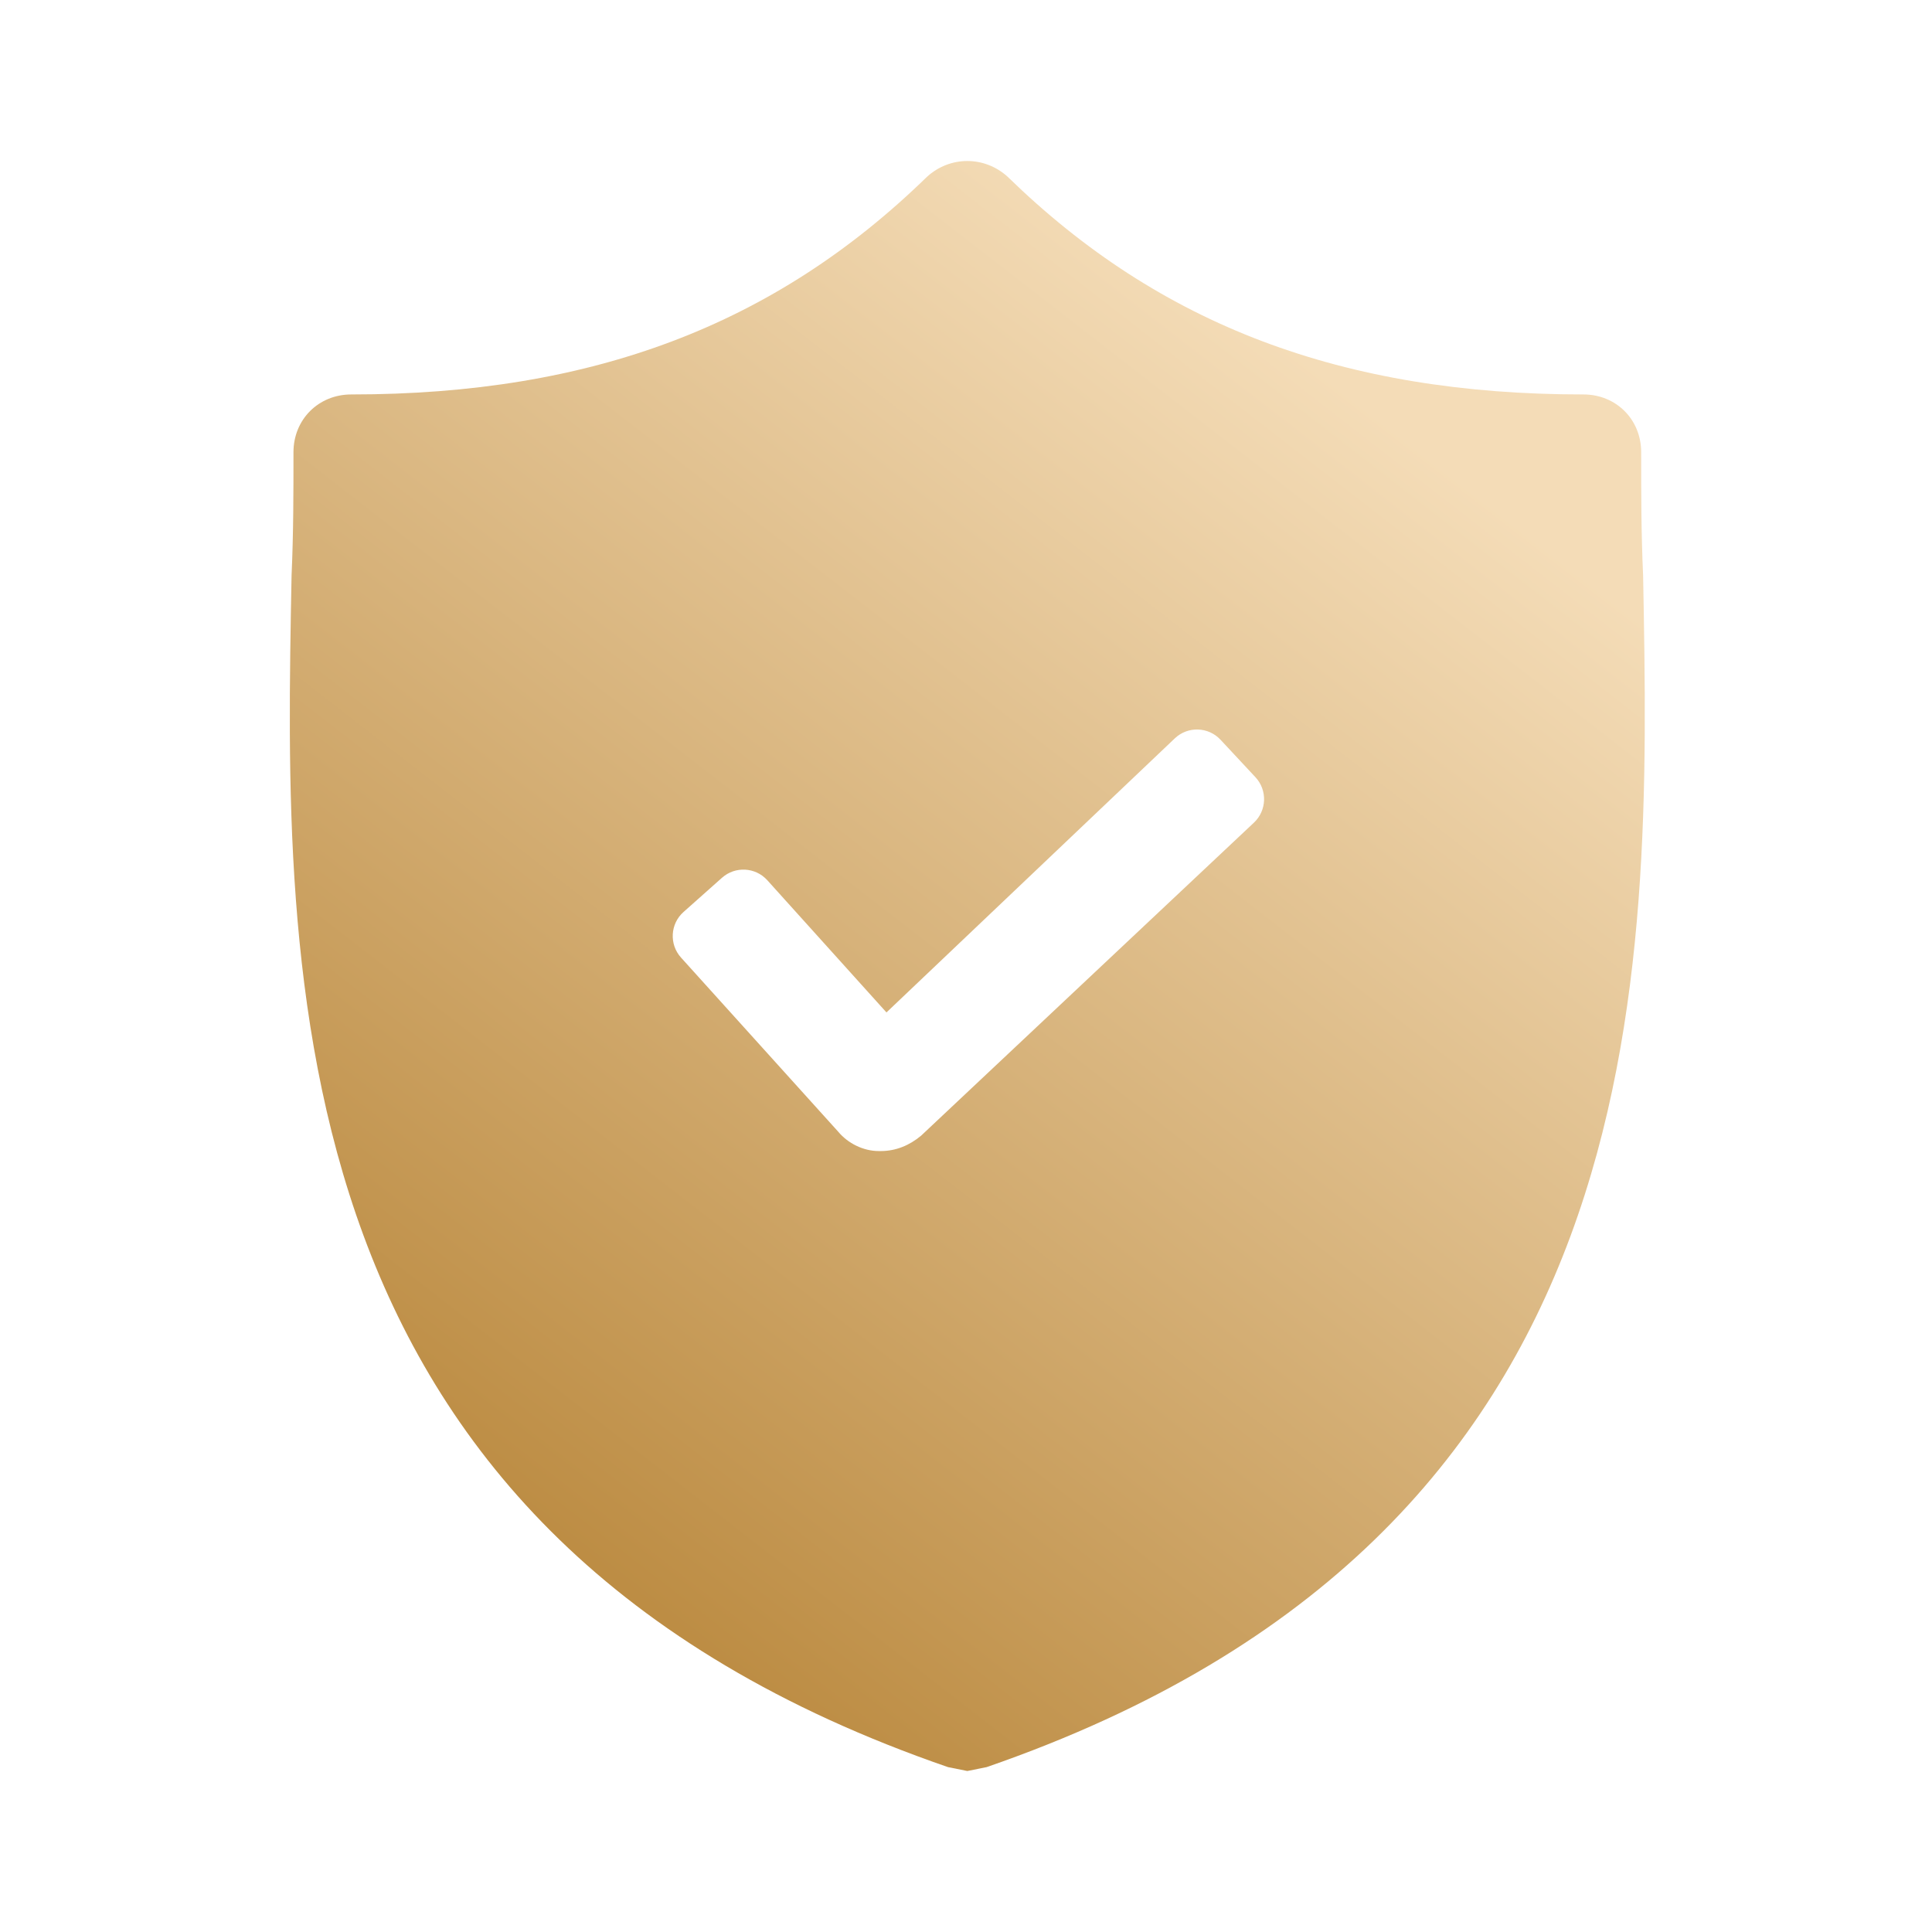 <svg width="60" height="60" viewBox="0 0 60 60" fill="none" xmlns="http://www.w3.org/2000/svg">
<path d="M51.028 17.87C50.968 16.555 50.968 15.299 50.968 14.043C50.968 13.027 50.191 12.25 49.174 12.25C41.7 12.25 36.02 10.097 31.297 5.493C30.579 4.836 29.503 4.836 28.786 5.493C24.062 10.097 18.382 12.25 10.908 12.25C9.892 12.25 9.114 13.027 9.114 14.043C9.114 15.299 9.114 16.555 9.055 17.87C8.816 30.426 8.457 47.646 29.443 54.88L30.041 55L30.639 54.88C51.566 47.646 51.267 30.486 51.028 17.87ZM28.606 35.269C28.247 35.568 27.829 35.747 27.351 35.747H27.291C26.812 35.747 26.334 35.508 26.035 35.15L21.15 29.739C20.778 29.327 20.813 28.69 21.228 28.322L22.423 27.259C22.834 26.894 23.462 26.929 23.83 27.337L27.53 31.442L36.484 22.931C36.887 22.547 37.526 22.567 37.905 22.974L38.989 24.137C39.364 24.54 39.343 25.17 38.943 25.547L28.606 35.269Z" fill="url(#paint0_linear_172_4298)"/>
<defs>
<linearGradient id="paint0_linear_172_4298" x1="38.259" y1="9.347" x2="5.149" y2="52.012" gradientUnits="userSpaceOnUse">
<stop stop-color="#F4DCB7"/>
<stop offset="1" stop-color="#AF7927"/>
</linearGradient>
</defs>
</svg>
